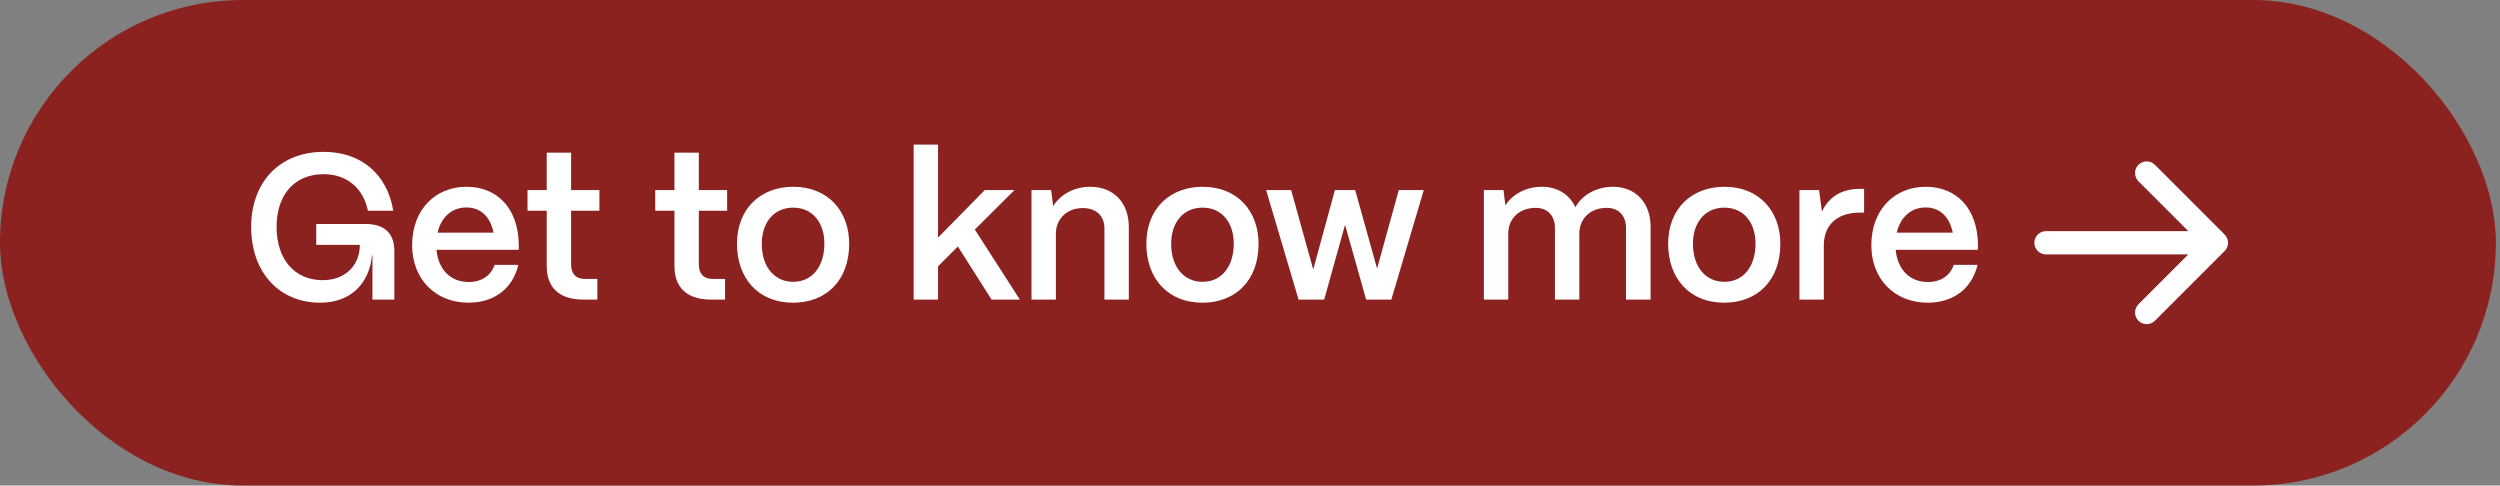 <svg width="242" height="47" viewBox="0 0 242 47" fill="none" xmlns="http://www.w3.org/2000/svg">
<rect x="0" y="0" width="242" height="47" fill="#808080" stroke="none"/>
<rect x="-0.001" width="241.601" height="47" rx="23.5" fill="#8B2220"/>
<path d="M30.992 29.3C27.072 29.3 24.312 26.42 24.312 21.96C24.312 17.72 26.992 14.7 31.332 14.7C34.972 14.7 37.472 16.86 38.072 20.4H35.612C35.172 18.2 33.552 16.86 31.332 16.86C28.532 16.86 26.772 18.82 26.772 21.96C26.772 25.14 28.552 27.12 31.232 27.12C33.412 27.12 34.832 25.7 34.832 23.7H30.612V21.68H35.392C37.192 21.68 38.172 22.58 38.172 24.28V29H36.052V24.72H36.012C35.732 27.52 33.892 29.3 30.992 29.3ZM45.354 29.3C42.114 29.3 39.894 26.98 39.894 23.74C39.894 20.24 42.194 18.08 45.154 18.08C48.154 18.08 50.154 20.18 50.214 23.62V24.18H42.254C42.414 26.04 43.574 27.3 45.374 27.3C46.594 27.3 47.514 26.7 47.874 25.64H50.174C49.634 27.92 47.854 29.3 45.354 29.3ZM42.354 22.52H47.774C47.474 21 46.534 20.08 45.154 20.08C43.754 20.08 42.714 21 42.354 22.52ZM57.823 29H56.463C54.163 29 52.923 27.86 52.923 25.76V20.4H51.063V18.4H52.923V14.78H55.283V18.4H58.023V20.4H55.283V25.6C55.283 26.5 55.743 27 56.623 27H57.823V29ZM70.186 29H68.826C66.526 29 65.287 27.86 65.287 25.76V20.4H63.426V18.4H65.287V14.78H67.647V18.4H70.386V20.4H67.647V25.6C67.647 26.5 68.106 27 68.987 27H70.186V29ZM76.779 29.3C73.34 29.3 71.34 26.88 71.34 23.6C71.34 20.14 73.68 18.08 76.779 18.08C80.2 18.08 82.2 20.48 82.2 23.6C82.2 27.18 79.939 29.3 76.779 29.3ZM76.779 27.28C78.68 27.28 79.799 25.72 79.799 23.6C79.799 21.5 78.62 20.1 76.779 20.1C74.939 20.1 73.74 21.5 73.74 23.6C73.74 25.92 75.04 27.28 76.779 27.28ZM90.803 29H88.443V14H90.803V23L95.323 18.4H98.203L94.363 22.22L98.723 29H95.983L92.723 23.86L90.803 25.78V29ZM102.209 29H99.849V18.4H101.749L101.949 19.96C102.609 18.86 103.949 18.08 105.529 18.08C107.789 18.08 109.269 19.6 109.269 21.98V29H106.909V22.1C106.909 20.92 106.129 20.14 104.809 20.14C103.269 20.14 102.229 21.2 102.209 22.58V29ZM116.408 29.3C112.968 29.3 110.968 26.88 110.968 23.6C110.968 20.14 113.308 18.08 116.408 18.08C119.828 18.08 121.828 20.48 121.828 23.6C121.828 27.18 119.568 29.3 116.408 29.3ZM116.408 27.28C118.308 27.28 119.428 25.72 119.428 23.6C119.428 21.5 118.248 20.1 116.408 20.1C114.568 20.1 113.368 21.5 113.368 23.6C113.368 25.92 114.668 27.28 116.408 27.28ZM128.181 29H125.701L122.561 18.4H124.981L127.121 26.08L129.221 18.4H131.181L133.301 26L135.401 18.4H137.821L134.681 29H132.241L130.201 21.76L128.181 29ZM145.998 29H143.638V18.4H145.538L145.718 19.88C146.378 18.84 147.678 18.08 149.258 18.08C150.778 18.08 151.938 18.84 152.498 20.06C153.098 18.94 154.458 18.08 156.138 18.08C158.358 18.08 159.778 19.66 159.778 21.94V29H157.398V22.06C157.398 20.88 156.678 20.12 155.538 20.12C153.918 20.12 152.898 21.18 152.878 22.58V29H150.518V22.06C150.518 20.88 149.798 20.12 148.658 20.12C147.038 20.12 146.018 21.18 145.998 22.58V29ZM166.916 29.3C163.476 29.3 161.476 26.88 161.476 23.6C161.476 20.14 163.816 18.08 166.916 18.08C170.336 18.08 172.336 20.48 172.336 23.6C172.336 27.18 170.076 29.3 166.916 29.3ZM166.916 27.28C168.816 27.28 169.936 25.72 169.936 23.6C169.936 21.5 168.756 20.1 166.916 20.1C165.076 20.1 163.876 21.5 163.876 23.6C163.876 25.92 165.176 27.28 166.916 27.28ZM176.545 29H174.185V18.4H176.085L176.365 20.48C177.045 19.04 178.285 18.28 180.045 18.28H180.445V20.58H180.045C177.845 20.58 176.545 21.76 176.545 23.76V29ZM186.604 29.3C183.364 29.3 181.144 26.98 181.144 23.74C181.144 20.24 183.444 18.08 186.404 18.08C189.404 18.08 191.404 20.18 191.464 23.62V24.18H183.504C183.664 26.04 184.824 27.3 186.624 27.3C187.844 27.3 188.764 26.7 189.124 25.64H191.424C190.884 27.92 189.104 29.3 186.604 29.3ZM183.604 22.52H189.024C188.724 21 187.784 20.08 186.404 20.08C185.004 20.08 183.964 21 183.604 22.52Z" fill="white"/>
<path d="M208.595 15.954L215.345 22.704C215.45 22.809 215.533 22.933 215.59 23.07C215.647 23.206 215.676 23.353 215.676 23.501C215.676 23.649 215.647 23.796 215.59 23.932C215.533 24.069 215.45 24.193 215.345 24.298L208.595 31.048C208.384 31.259 208.097 31.378 207.798 31.378C207.499 31.378 207.213 31.259 207.001 31.048C206.79 30.837 206.671 30.55 206.671 30.251C206.671 29.952 206.79 29.665 207.001 29.454L211.83 24.625L198.049 24.625C197.751 24.625 197.465 24.506 197.254 24.296C197.043 24.085 196.924 23.798 196.924 23.5C196.924 23.202 197.043 22.916 197.254 22.704C197.465 22.494 197.751 22.375 198.049 22.375L211.83 22.375L207 17.546C206.789 17.335 206.67 17.048 206.67 16.749C206.67 16.45 206.789 16.164 207 15.952C207.212 15.741 207.498 15.622 207.797 15.622C208.096 15.622 208.383 15.741 208.594 15.952L208.595 15.954Z" fill="white"/>
</svg>
